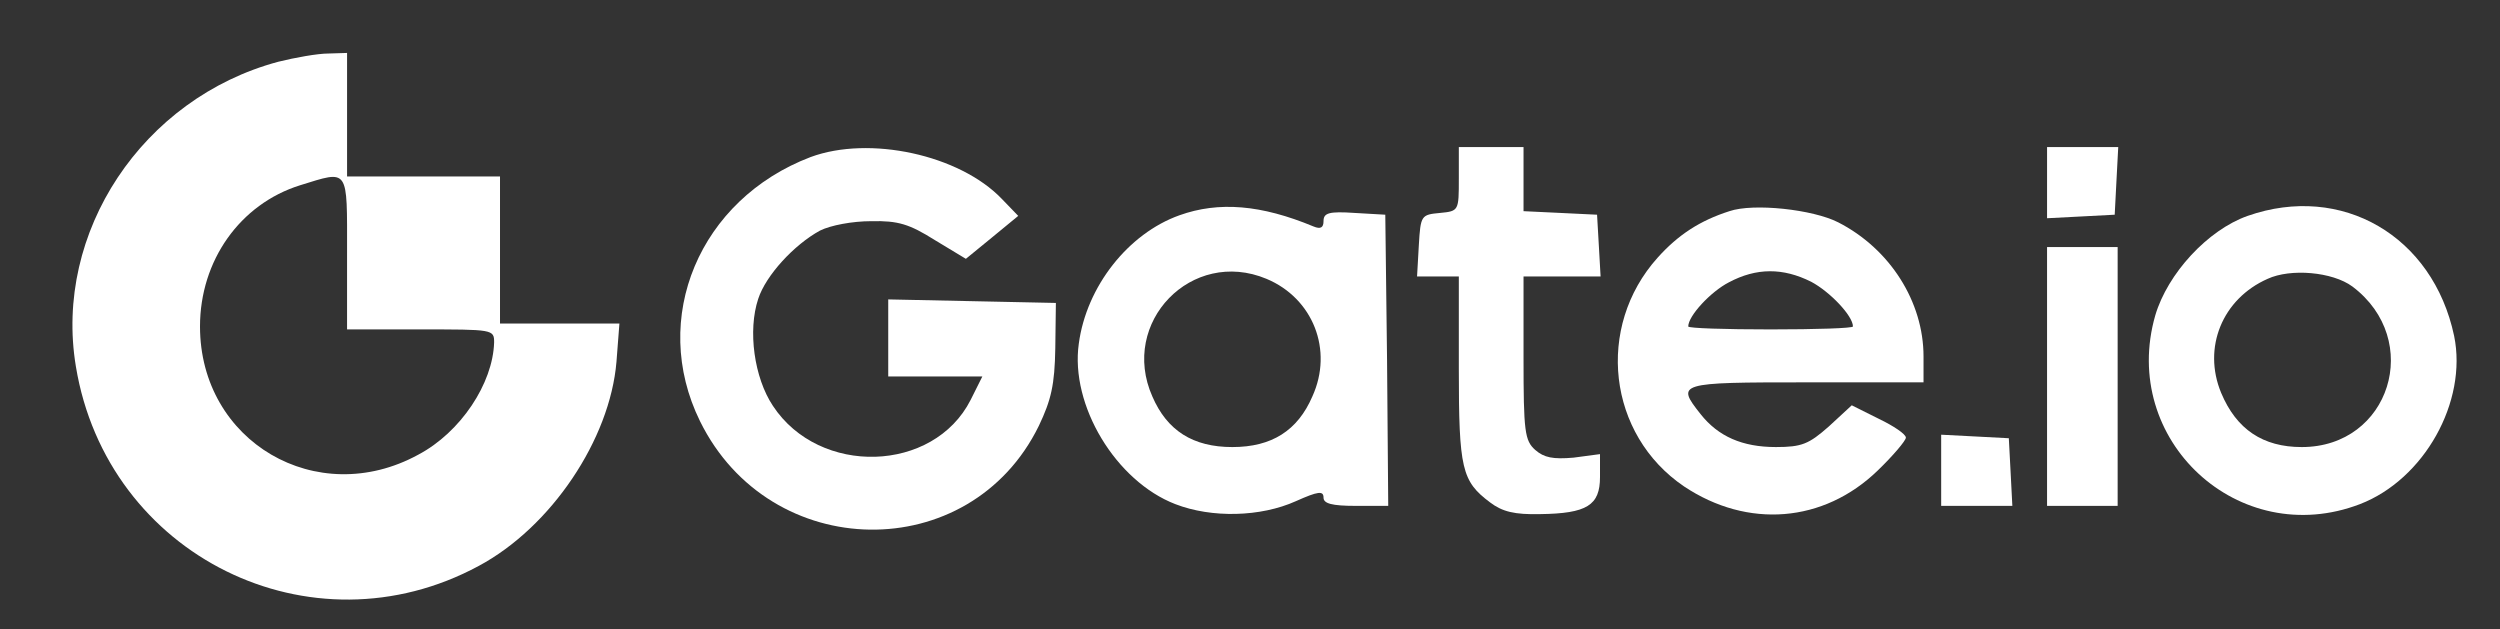 <?xml version="1.0" standalone="no"?>
<!DOCTYPE svg PUBLIC "-//W3C//DTD SVG 20010904//EN"
 "http://www.w3.org/TR/2001/REC-SVG-20010904/DTD/svg10.dtd">
<svg version="1.0" xmlns="http://www.w3.org/2000/svg"
 width="425pt" height="107pt" viewBox="0 0 425 107"
 preserveAspectRatio="xMidYMid meet">

<rect x="0" y="0" width="425" height="107" fill="#333333" stroke="none"/>

<g transform="translate(0,107) scale(0.1,-0.1)"
fill="#FFF" stroke="none">
<path d="M473 965 c-231 -62 -382 -290 -344 -518 53 -322 400 -493 685 -339
123 66 223 215 234 347 l5 65 -102 0 -101 0 0 125 0 125 -130 0 -130 0 0 105
0 105 -32 -1 c-18 0 -57 -7 -85 -14z m117 -325 l0 -130 125 0 c123 0 125 0
125 -22 -2 -70 -57 -153 -129 -191 -172 -94 -371 22 -371 218 0 112 68 208
170 240 84 26 80 31 80 -115z"/>
<path d="M1378 803 c-189 -72 -274 -274 -188 -449 119 -242 459 -247 576 -8
21 44 27 70 28 132 l1 77 -142 3 -143 3 0 -66 0 -65 80 0 80 0 -20 -40 c-63
-124 -257 -130 -336 -10 -32 48 -43 128 -25 182 13 40 61 92 105 116 18 9 55
16 87 16 46 1 65 -5 108 -32 l53 -32 44 36 45 37 -28 29 c-72 75 -225 108
-325 71z"/>
<path d="M2480 766 c0 -54 0 -55 -32 -58 -32 -3 -33 -4 -36 -55 l-3 -53 35 0
36 0 0 -157 c0 -170 5 -191 53 -227 21 -16 42 -21 85 -20 80 1 102 15 102 63
l0 39 -45 -6 c-35 -3 -50 0 -65 13 -18 16 -20 31 -20 157 l0 138 66 0 65 0 -3
53 -3 52 -62 3 -63 3 0 54 0 55 -55 0 -55 0 0 -54z"/>
<path d="M3480 760 l0 -61 58 3 57 3 3 58 3 57 -61 0 -60 0 0 -60z"/>
<path d="M2005 704 c-87 -31 -158 -121 -171 -218 -15 -105 63 -234 164 -273
62 -24 145 -22 205 5 38 17 47 18 47 6 0 -10 14 -14 55 -14 l55 0 -2 248 -3
247 -52 3 c-44 3 -53 0 -53 -14 0 -11 -5 -14 -17 -9 -89 37 -161 43 -228 19z
m148 -108 c79 -33 114 -121 78 -200 -25 -58 -69 -86 -136 -86 -67 0 -111 28
-136 86 -56 126 67 253 194 200z"/>
<path d="M2940 711 c-50 -16 -87 -40 -122 -79 -106 -118 -85 -301 45 -389 108
-72 237 -62 329 27 26 25 48 51 48 56 0 6 -21 20 -46 32 l-46 23 -39 -36 c-34
-30 -46 -35 -90 -35 -57 0 -98 18 -128 56 -42 53 -39 54 179 54 l200 0 0 44
c0 93 -57 183 -145 228 -43 22 -144 33 -185 19z m139 -120 c32 -17 71 -58 71
-76 0 -3 -63 -5 -140 -5 -77 0 -140 2 -140 5 0 18 38 59 69 75 47 25 92 25
140 1z"/>
<path d="M3821 703 c-68 -24 -136 -98 -157 -169 -61 -212 142 -400 348 -321
109 42 183 174 160 286 -36 170 -191 260 -351 204z m178 -120 c121 -91 64
-273 -86 -273 -66 0 -111 30 -137 92 -32 77 2 160 79 194 39 18 110 12 144
-13z"/>
<path d="M3480 430 l0 -220 60 0 60 0 0 220 0 220 -60 0 -60 0 0 -220z"/>
<path d="M3300 270 l0 -60 60 0 61 0 -3 58 -3 57 -57 3 -58 3 0 -61z"/>
</g>
</svg>
